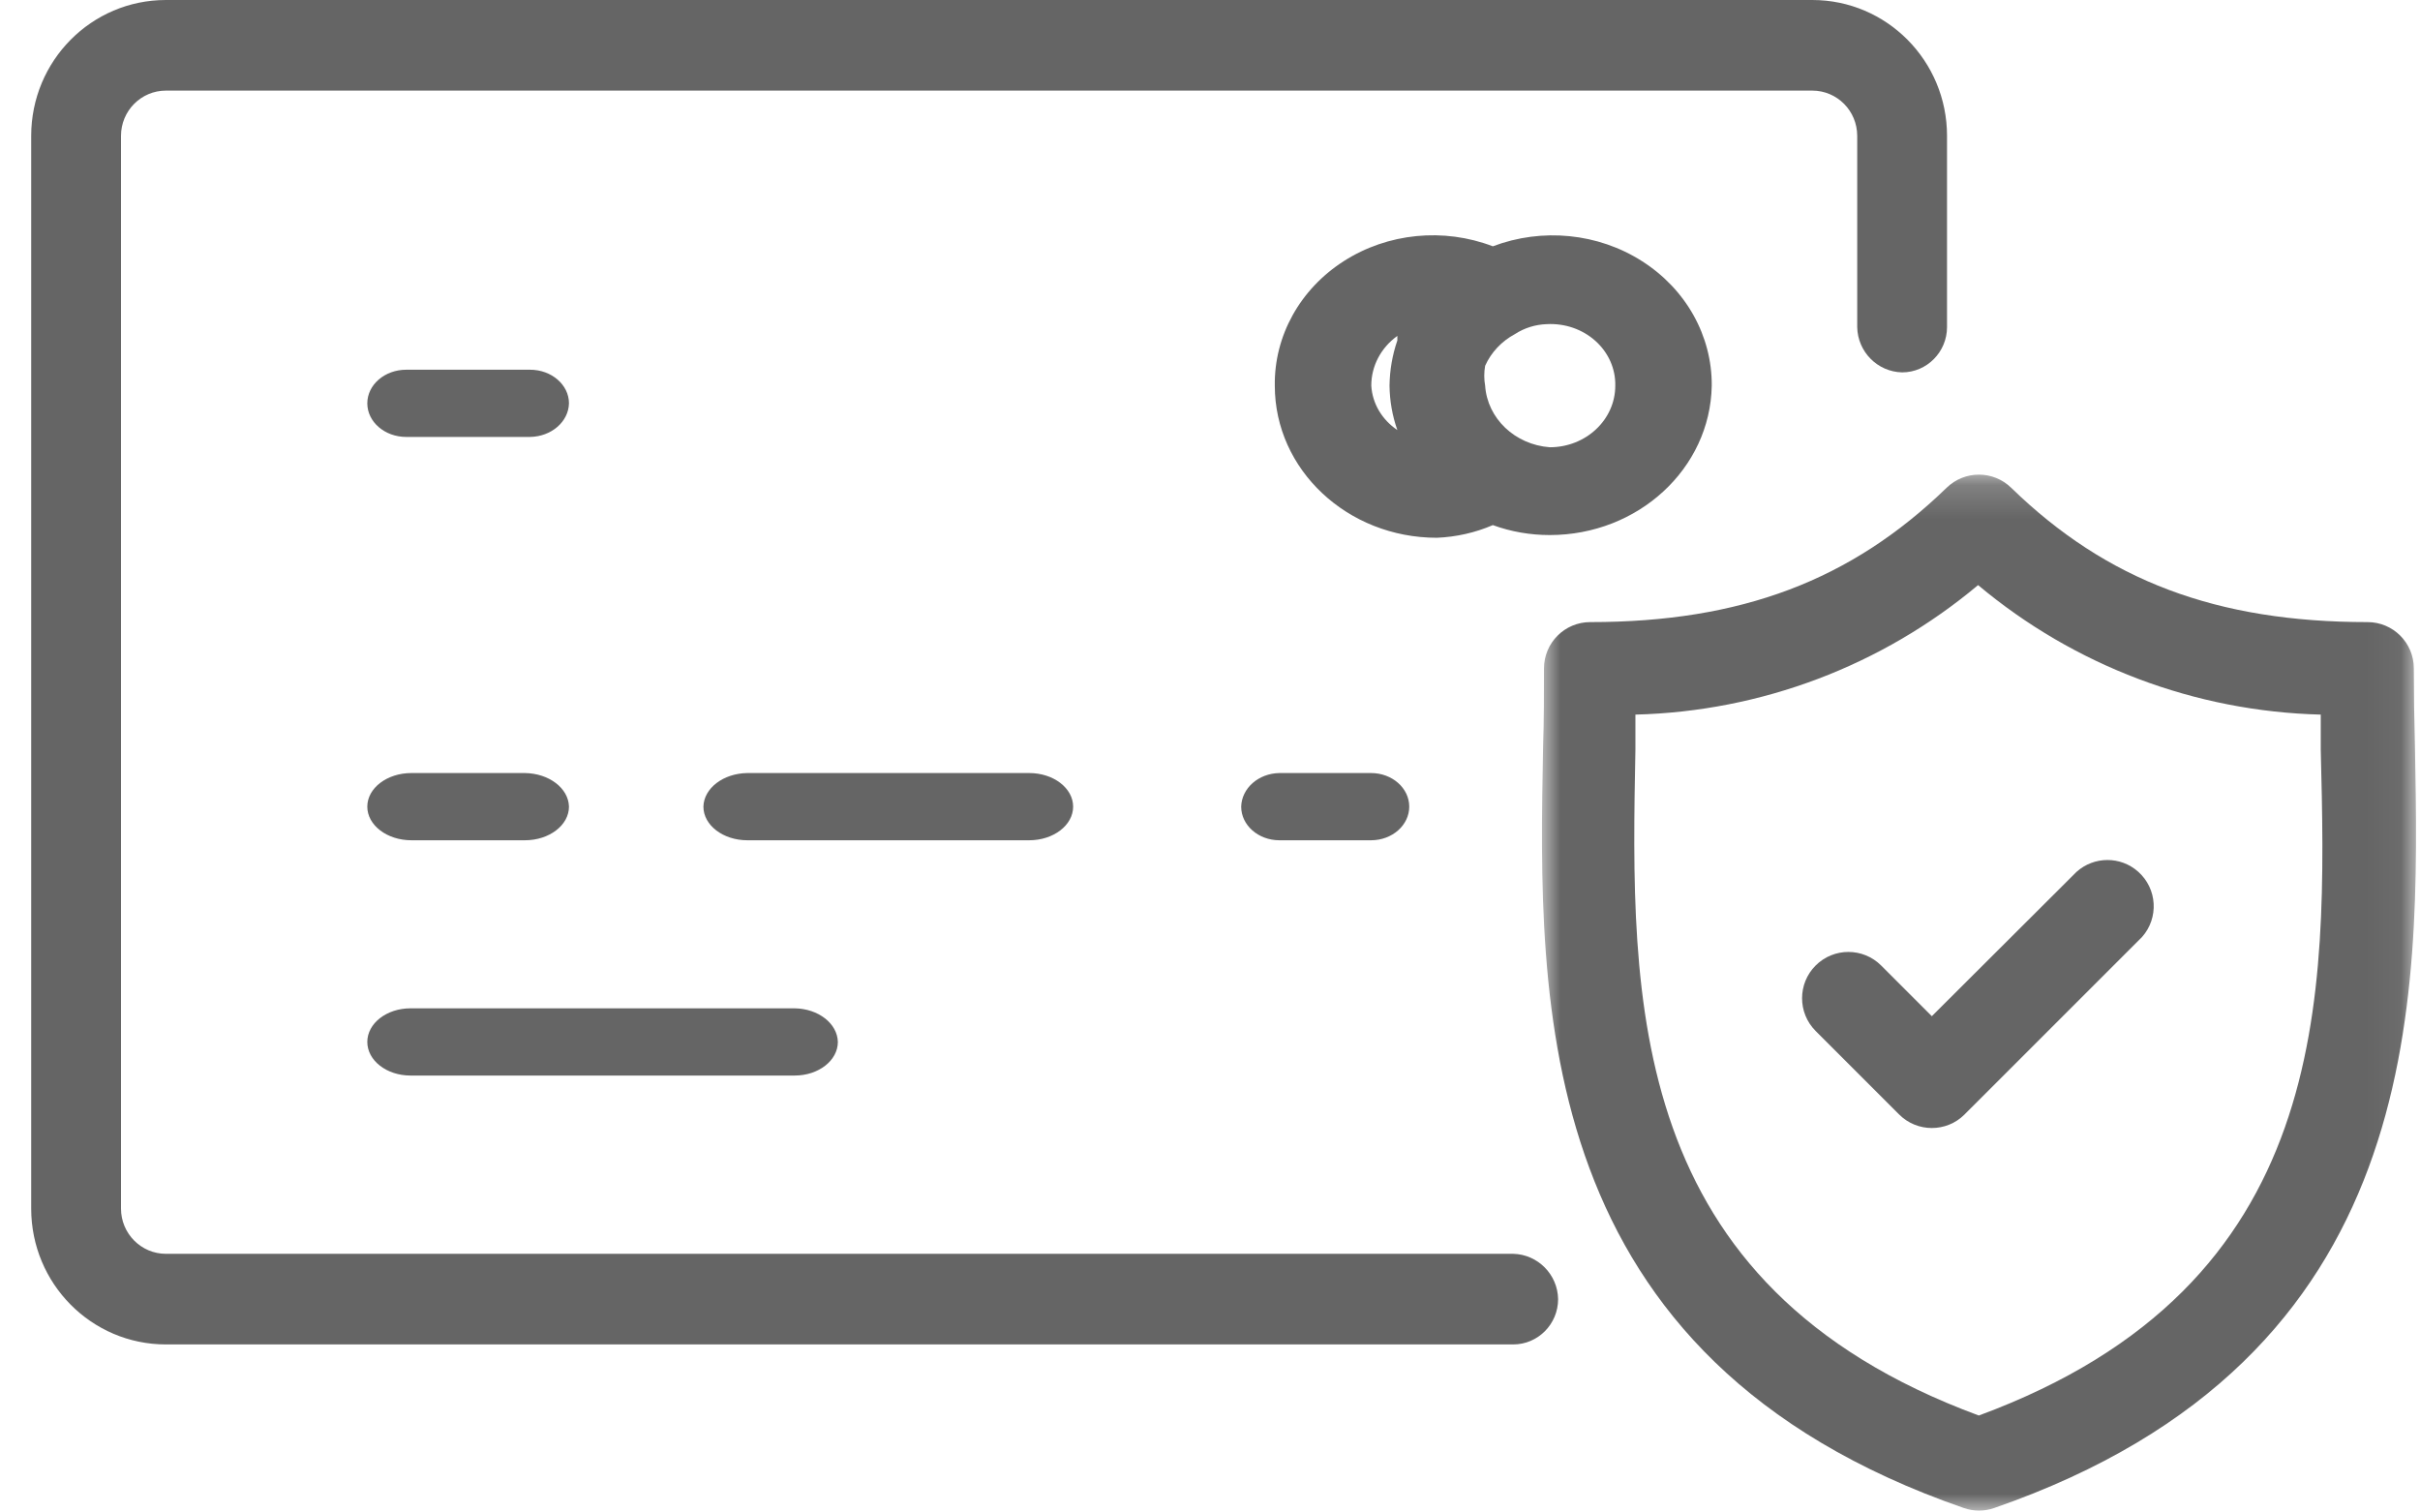 <?xml version="1.0" encoding="UTF-8"?>
<svg width="72px" height="45px" viewBox="0 0 72 45" version="1.1" xmlns="http://www.w3.org/2000/svg" xmlns:xlink="http://www.w3.org/1999/xlink">
    <!-- Generator: Sketch 55.1 (78136) - https://sketchapp.com -->
    <title>100%_Safe</title>
    <desc>Created with Sketch.</desc>
    <defs>
        <polygon id="path-1" points="0.949 0.178 26.954 0.178 26.954 31 0.949 31"></polygon>
    </defs>
    <g id="Page-1" stroke="none" stroke-width="1" fill="none" fill-rule="evenodd" opacity="0.602">
        <g id="Desktop-HD-1920" transform="translate(-1191, -672)">
            <g id="Features" transform="translate(362, 635)">
                <g id="Payment-Secure" transform="translate(744, 0)">
                    <g id="PaymentSecure" transform="translate(59.928, 0)">
                        <g id="100%_Safe" transform="translate(26, 37)">
                            <g id="Group-12" transform="translate(44, 13.943)">
                                <mask id="mask-2" fill="white">
                                    <use xlink:href="#path-1"></use>
                                </mask>
                                <g id="Clip-11"></g>
                                <path d="M13.946,28.172 C3.426,24.29 3.586,15.818 3.729,8.354 L3.729,7.318 C7.466,7.225 11.06,5.866 13.924,3.465 C16.789,5.866 20.383,7.225 24.119,7.318 L24.119,8.354 C24.307,15.813 24.472,24.29 13.946,28.172 M26.888,5.942 C26.888,5.182 26.272,4.566 25.512,4.566 C21.02,4.566 17.75,3.333 14.909,0.569 C14.375,0.048 13.523,0.048 12.988,0.569 C10.148,3.322 6.878,4.566 2.385,4.566 C1.626,4.566 1.009,5.182 1.009,5.942 C1.009,6.691 1.009,7.467 0.982,8.265 C0.833,15.972 0.635,26.465 13.5,30.924 C13.793,31.026 14.111,31.026 14.403,30.924 C27.268,26.465 27.065,15.945 26.922,8.265 C26.9,7.473 26.888,6.696 26.888,5.942" id="Fill-10" fill="#000000" mask="url(#mask-2)"></path>
                            </g>
                            <path d="M60.853,25.94 L56.548,30.234 L55.04,28.726 C54.501,28.188 53.629,28.188 53.091,28.726 C52.553,29.264 52.553,30.136 53.091,30.674 L55.574,33.157 C56.11,33.695 56.982,33.696 57.52,33.16 C57.521,33.159 57.522,33.158 57.522,33.157 L62.802,27.878 C63.307,27.31 63.256,26.44 62.687,25.935 C62.164,25.469 61.374,25.472 60.853,25.94" id="Fill-13" fill="#000000"></path>
                            <g id="Group-15" fill="#000000">
                                <path d="M44.093,37.304 L4.008,37.304 C3.271,37.304 2.672,36.701 2.672,35.957 L2.672,4.043 C2.672,3.297 3.271,2.696 4.008,2.696 L52.992,2.696 C53.729,2.696 54.328,3.297 54.328,4.043 L54.328,9.731 C54.341,10.467 54.932,11.063 55.664,11.079 C56.401,11.079 57,10.472 57,9.731 L57,4.043 C57,1.809 55.204,0 52.992,0 L4.008,0 C1.793,0 0,1.809 0,4.043 L0,35.957 C0,38.191 1.793,40 4.008,40 L44.093,40 C44.83,40 45.429,39.396 45.429,38.652 C45.416,37.916 44.822,37.321 44.093,37.304" id="Fill-1"></path>
                                <path d="M39.871,11.476 C39.868,10.896 40.155,10.347 40.646,9.994 L40.646,10.129 C40.496,10.565 40.419,11.018 40.413,11.476 C40.419,11.925 40.496,12.37 40.646,12.795 C40.186,12.485 39.902,12.003 39.871,11.476 M47.13,11.476 C47.13,12.485 46.26,13.307 45.181,13.307 C44.142,13.229 43.324,12.448 43.258,11.476 C43.223,11.279 43.223,11.08 43.258,10.883 C43.436,10.484 43.748,10.153 44.144,9.94 C44.426,9.757 44.753,9.655 45.092,9.644 C45.628,9.615 46.151,9.795 46.538,10.142 C46.926,10.49 47.141,10.972 47.13,11.476 M45.181,15.919 C47.81,15.919 49.957,13.942 50,11.476 C50.011,9.992 49.233,8.602 47.925,7.77 C46.619,6.935 44.954,6.771 43.487,7.328 C42.023,6.768 40.362,6.932 39.056,7.767 C37.75,8.602 36.978,9.994 37,11.476 C37,13.975 39.159,16 41.822,16 C42.397,15.976 42.962,15.849 43.487,15.623 C44.027,15.82 44.598,15.919 45.181,15.919" id="Fill-3"></path>
                                <path d="M11.158,13 L14.842,13 C15.476,12.99 15.988,12.548 16,12 C16,11.448 15.481,11 14.842,11 L11.158,11 C10.519,11 10,11.448 10,12 C10,12.552 10.519,13 11.158,13" id="Fill-5"></path>
                                <path d="M11.31,25 L14.69,25 C15.413,25 16,24.552 16,24 C15.987,23.452 15.408,23.01 14.69,23 L11.31,23 C10.587,23 10,23.448 10,24 C10,24.552 10.587,25 11.31,25" id="Fill-7"></path>
                                <path d="M31,24 C31,23.448 30.415,23 29.694,23 L21.306,23 C20.59,23.01 20.013,23.452 20,24 C20,24.552 20.585,25 21.306,25 L29.694,25 C30.415,25 31,24.552 31,24" id="Fill-9"></path>
                                <path d="M39.864,23 L37.136,23 C36.514,23.01 36.014,23.452 36,24 C36,24.552 36.509,25 37.136,25 L39.864,25 C40.491,25 41,24.552 41,24 C41,23.448 40.491,23 39.864,23" id="Fill-11"></path>
                                <path d="M11.284,32 L22.716,32 C23.425,32 24,31.552 24,31 C23.987,30.452 23.419,30.01 22.716,30 L11.284,30 C10.575,30 10,30.448 10,31 C10,31.552 10.575,32 11.284,32" id="Fill-13"></path>
                            </g>
                        </g>
                    </g>
                </g>
            </g>
        </g>
    </g>
</svg>